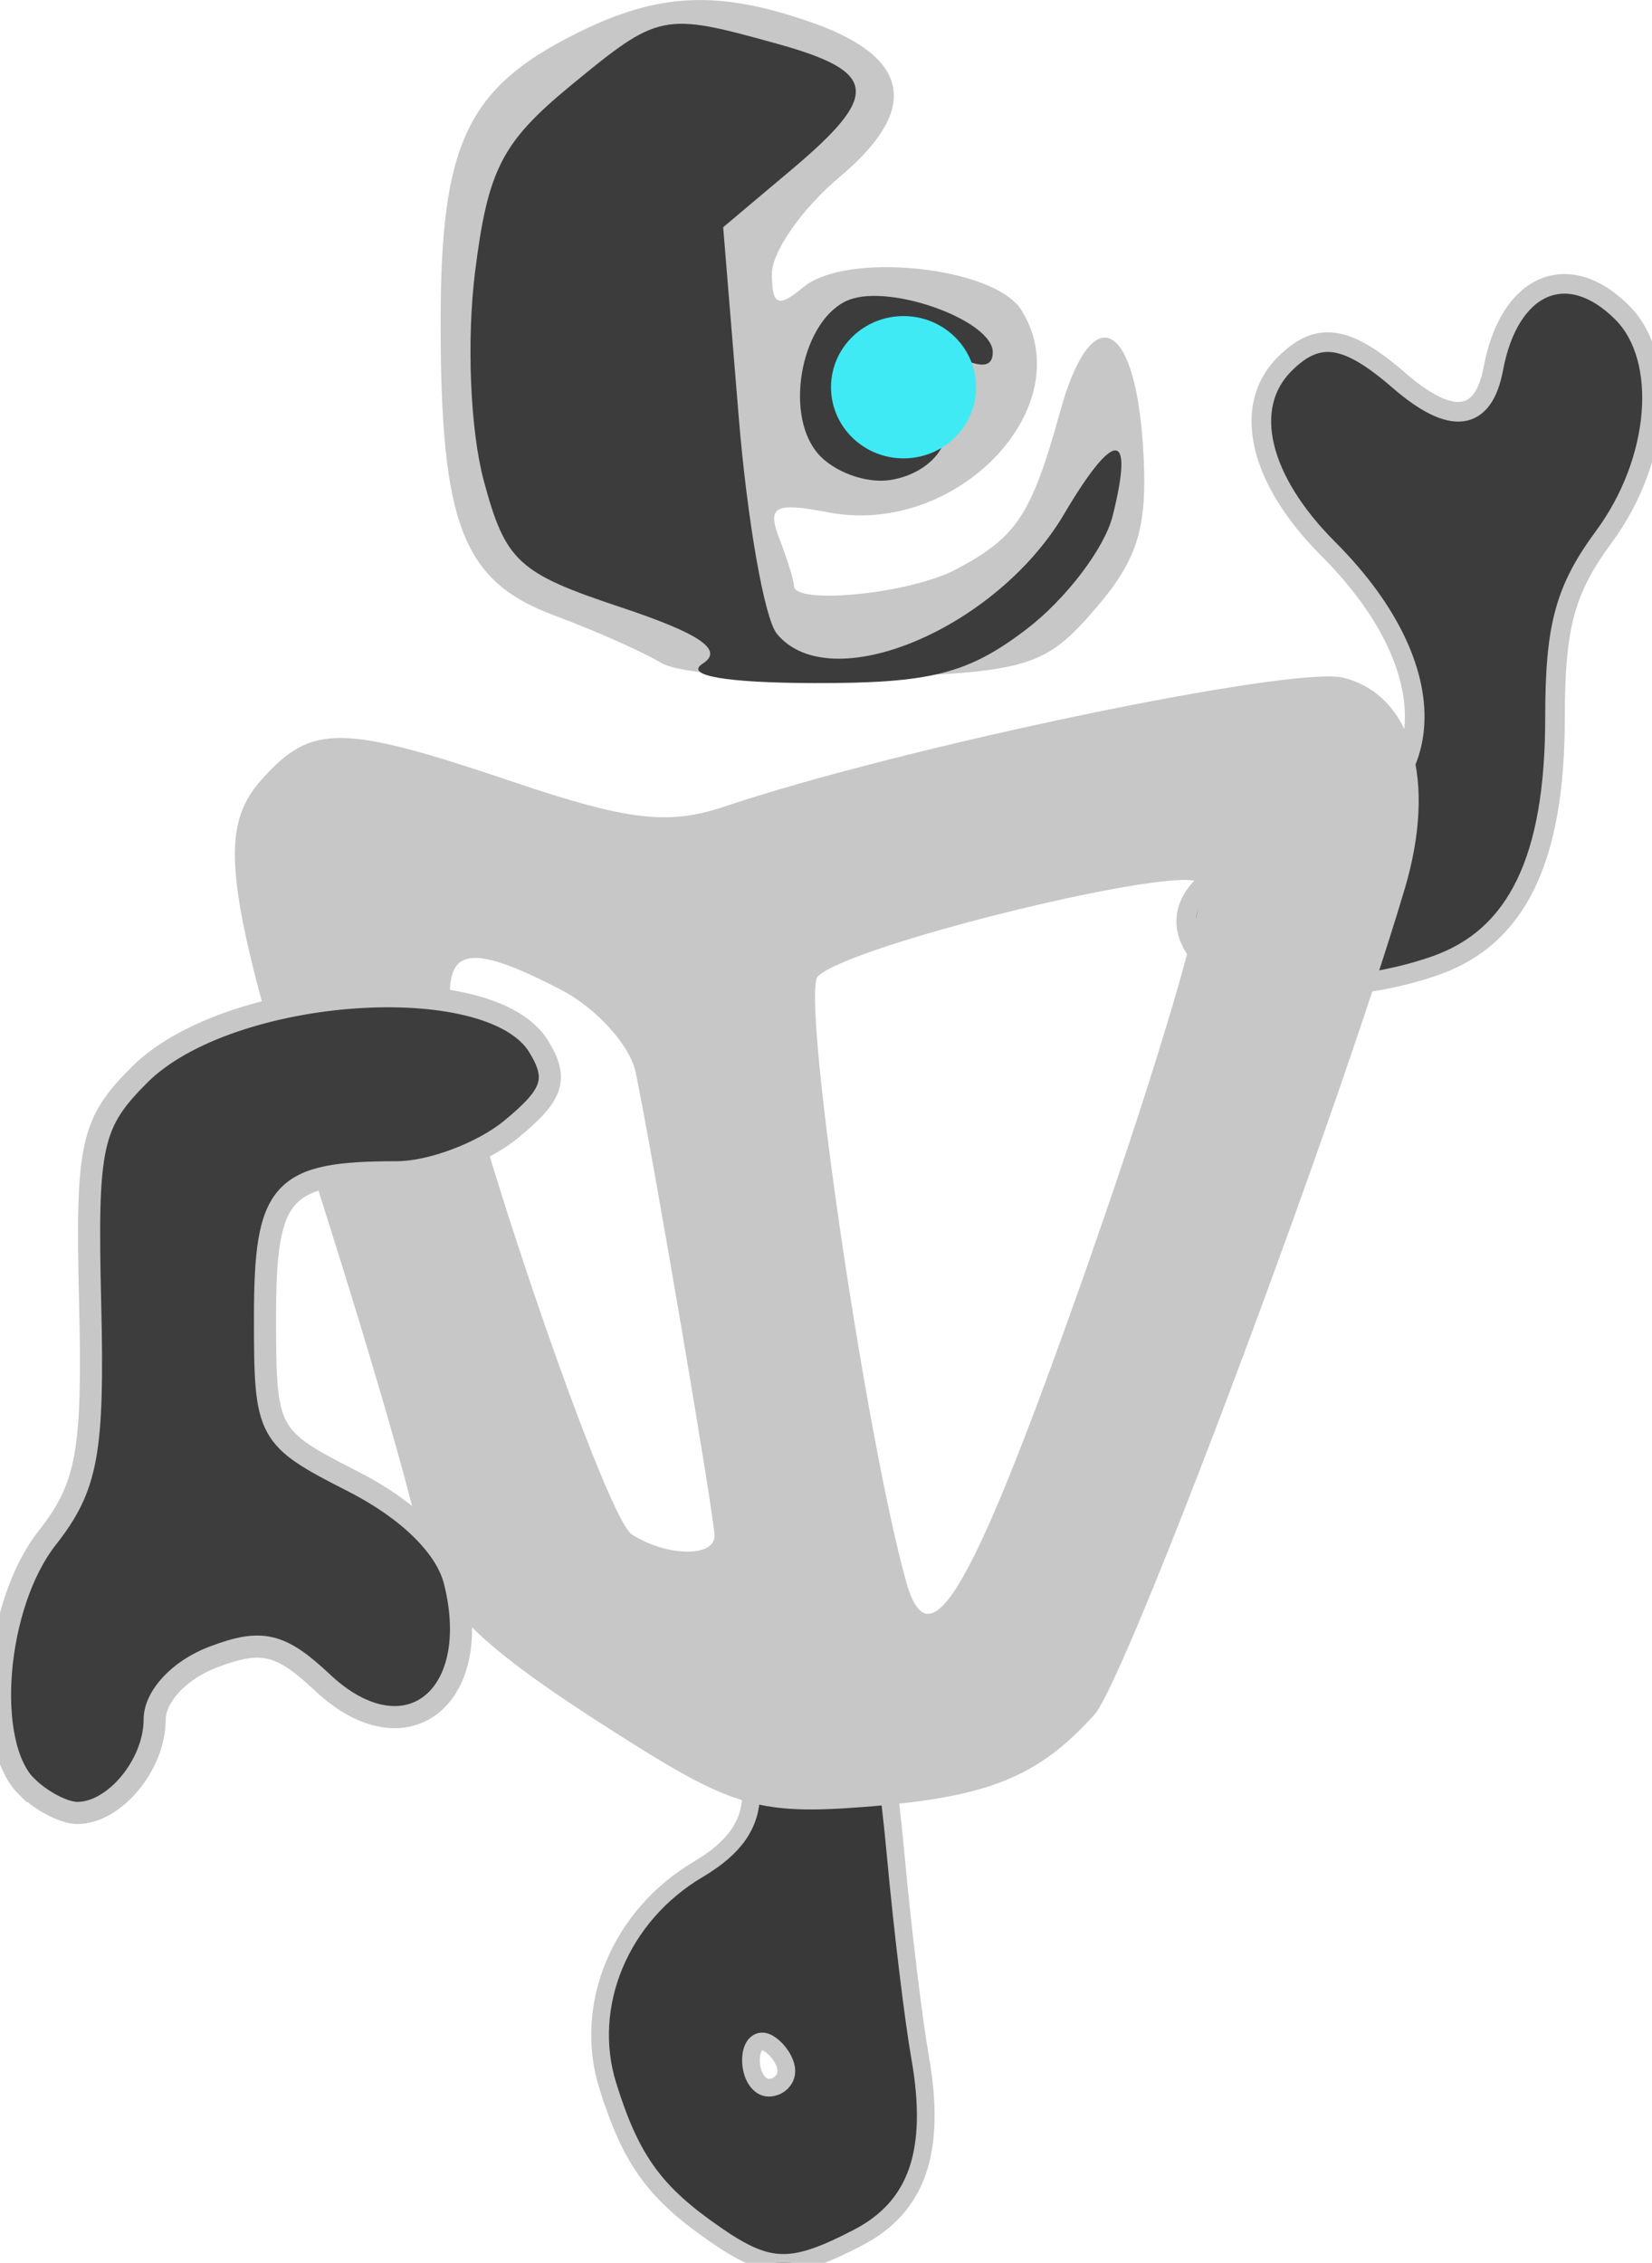 <?xml version="1.0" encoding="UTF-8" standalone="no"?>
<svg
   xmlns:dc="http://purl.org/dc/elements/1.1/"
   xmlns:cc="http://creativecommons.org/ns#"
   xmlns:rdf="http://www.w3.org/1999/02/22-rdf-syntax-ns#"
   xmlns:svg="http://www.w3.org/2000/svg"
   xmlns="http://www.w3.org/2000/svg"
   xmlns:sodipodi="http://sodipodi.sourceforge.net/DTD/sodipodi-0.dtd"
   xmlns:inkscape="http://www.inkscape.org/namespaces/inkscape"
   id="svg8"
   version="1.1"
   viewBox="0 0 19.792 27.097"
   height="27.097mm"
   width="19.792mm"
   sodipodi:docname="robot.svg"
   inkscape:version="0.92.3 (2405546, 2018-03-11)">
  <sodipodi:namedview
     pagecolor="#ffffff"
     bordercolor="#666666"
     borderopacity="1"
     objecttolerance="10"
     gridtolerance="10"
     guidetolerance="10"
     inkscape:pageopacity="0"
     inkscape:pageshadow="2"
     inkscape:window-width="1366"
     inkscape:window-height="705"
     id="namedview14"
     showgrid="false"
     inkscape:zoom="4.6086822"
     inkscape:cx="37.062427"
     inkscape:cy="46.834387"
     inkscape:window-x="-8"
     inkscape:window-y="-8"
     inkscape:window-maximized="1"
     inkscape:current-layer="svg8" />
  <defs
     id="defs2" />
  <g
     transform="translate(-129.325,-36.569)"
     id="layer1">
    <path
       id="path994"
       d="m 137.893,63.326 c -0.725,-0.5 -1.009,-0.892 -1.286,-1.779 -0.301,-0.964 0.149,-2.041 1.084,-2.593 0.434,-0.257 0.632,-0.539 0.632,-0.905 0,-0.756 0.371,-1.351 0.842,-1.351 0.585,0 0.729,0.341 0.894,2.118 0.081,0.874 0.211,1.946 0.288,2.382 0.2,1.13 -0.03,1.797 -0.746,2.168 -0.794,0.411 -1.064,0.404 -1.708,-0.039 z m 0.853,-1.956 c 0,-0.11 -0.095,-0.258 -0.212,-0.33 -0.116,-0.072 -0.212,0.018 -0.212,0.199 0,0.182 0.095,0.33 0.212,0.33 0.116,0 0.212,-0.09 0.212,-0.199 z"
       style="fill:#393939;stroke-width:0.212;stroke:#c7c7c7;stroke-opacity:1" />
    <path
       id="path912"
       d="m 143.713,48.023 c -0.462,-0.557 0.002,-1.1 1.187,-1.388 1.69,-0.411 1.843,-1.988 0.338,-3.493 -0.829,-0.829 -1.035,-1.701 -0.523,-2.213 0.399,-0.399 0.74,-0.351 1.368,0.193 0.632,0.548 1.014,0.5 1.134,-0.142 0.19,-1.016 0.891,-1.32 1.543,-0.668 0.552,0.552 0.453,1.773 -0.218,2.683 -0.469,0.635 -0.587,1.073 -0.587,2.17 0,1.69 -0.453,2.626 -1.437,2.969 -1.085,0.378 -2.444,0.324 -2.806,-0.112 z"
       style="fill:#3c3c3c;stroke-width:0.235;stroke:#c7c7c7;stroke-opacity:1" />
    <path
       id="path942"
       d="m 136.898,57.444 c -1.936,-1.217 -2.397,-1.686 -2.591,-2.641 -0.093,-0.458 -0.566,-2.083 -1.051,-3.611 -1.249,-3.935 -1.357,-4.669 -0.784,-5.302 0.593,-0.656 0.954,-0.65 3.023,0.049 1.348,0.455 1.842,0.513 2.499,0.292 2.135,-0.718 6.83,-1.696 7.426,-1.546 0.822,0.206 1.12,1.229 0.736,2.523 -0.838,2.822 -3.338,9.472 -3.719,9.894 -0.682,0.754 -1.275,0.99 -2.774,1.106 -1.202,0.093 -1.557,-0.005 -2.764,-0.763 z m 5.508,-5.874 c 0.813,-2.318 1.396,-4.31 1.296,-4.427 -0.203,-0.237 -4.2,0.739 -4.579,1.118 -0.204,0.204 0.563,5.463 1.057,7.244 0.286,1.032 0.808,0.11 2.227,-3.936 z m -4.52,3.392 c 5.8e-4,-0.21 -0.738,-4.553 -0.945,-5.551 -0.067,-0.325 -0.472,-0.771 -0.899,-0.992 -1.009,-0.522 -1.333,-0.507 -1.327,0.061 0.009,0.816 1.842,6.249 2.181,6.465 0.418,0.265 0.988,0.275 0.989,0.017 z"
       style="fill:#c7c7c7;stroke-width:0.265" />
    <path
       id="path899"
       d="m 129.642,57.962 c -0.517,-0.517 -0.378,-2.18 0.248,-2.976 0.482,-0.613 0.558,-1.028 0.515,-2.812 -0.046,-1.898 0.009,-2.152 0.592,-2.735 1.068,-1.068 4.205,-1.289 4.783,-0.337 0.237,0.39 0.174,0.576 -0.333,0.992 -0.344,0.282 -0.959,0.513 -1.367,0.513 -1.391,0 -1.58,0.208 -1.58,1.743 0,1.391 0.022,1.433 1.054,1.959 0.663,0.338 1.115,0.782 1.219,1.195 0.354,1.412 -0.598,2.141 -1.585,1.213 -0.503,-0.473 -0.729,-0.525 -1.309,-0.305 -0.405,0.154 -0.701,0.471 -0.701,0.749 0,0.538 -0.48,1.118 -0.926,1.118 -0.16,0 -0.434,-0.143 -0.609,-0.318 z"
       style="fill:#3d3d3d;stroke-width:0.265;stroke:#c7c7c7;stroke-opacity:1" />
    <g
       transform="translate(4.143,8.92)"
       id="g970">
      <path
         id="path961"
         d="m 133.107,35.59 c -0.218,-0.133 -0.794,-0.389 -1.279,-0.569 -1.104,-0.41 -1.367,-1.085 -1.367,-3.511 0,-2.14 0.313,-2.806 1.63,-3.463 0.977,-0.487 1.691,-0.521 2.807,-0.132 1.196,0.417 1.312,1.041 0.344,1.853 -0.447,0.374 -0.812,0.895 -0.812,1.157 0,0.383 0.074,0.415 0.378,0.162 0.518,-0.43 2.286,-0.244 2.61,0.274 0.722,1.154 -0.769,2.719 -2.309,2.424 -0.646,-0.124 -0.739,-0.075 -0.591,0.311 0.097,0.252 0.176,0.507 0.176,0.568 0,0.234 1.386,0.096 1.936,-0.194 0.734,-0.386 0.91,-0.653 1.254,-1.896 0.369,-1.333 0.89,-1.12 0.991,0.404 0.064,0.969 -0.048,1.354 -0.57,1.961 -0.599,0.696 -0.811,0.76 -2.725,0.823 -1.142,0.038 -2.255,-0.041 -2.473,-0.173 z"
         style="fill:#c7c7c7;fill-opacity:1;stroke-width:0.265" />
      <path
         id="path959"
         d="m 133.601,35.596 c 0.257,-0.163 -0.03,-0.359 -0.987,-0.677 -1.225,-0.407 -1.375,-0.546 -1.635,-1.509 -0.163,-0.605 -0.208,-1.68 -0.106,-2.5 0.153,-1.227 0.321,-1.555 1.135,-2.227 1.072,-0.883 1.111,-0.891 2.488,-0.509 1.206,0.335 1.237,0.608 0.171,1.505 l -0.821,0.691 0.186,2.269 c 0.103,1.248 0.308,2.417 0.457,2.599 0.635,0.777 2.627,-0.053 3.442,-1.434 0.604,-1.024 0.842,-1.014 0.581,0.024 -0.097,0.387 -0.561,0.996 -1.03,1.354 -0.703,0.537 -1.152,0.65 -2.548,0.647 -1.058,-0.003 -1.559,-0.09 -1.333,-0.233 z m 1.372,-2.525 c -0.409,-0.493 -0.174,-1.618 0.383,-1.832 0.503,-0.193 1.72,0.251 1.72,0.628 0,0.192 -0.156,0.197 -0.494,0.016 -0.535,-0.286 -0.829,-0.136 -0.829,0.422 0,0.194 0.189,0.353 0.419,0.353 0.596,0 0.308,0.646 -0.331,0.74 -0.292,0.043 -0.683,-0.104 -0.869,-0.327 z"
         style="fill:#3c3c3c;fill-opacity:1;stroke-width:0.265" />
      <ellipse
         style="opacity:1;fill:#3feaf5;fill-opacity:1;stroke:none;stroke-width:0.265;stroke-linecap:butt;stroke-linejoin:bevel;stroke-miterlimit:4;stroke-dasharray:none;stroke-dashoffset:0;stroke-opacity:1;paint-order:normal"
         id="path965"
         cx="136.007"
         cy="32.286"
         rx="0.869"
         ry="0.852" />
    </g>
  </g>
</svg>
